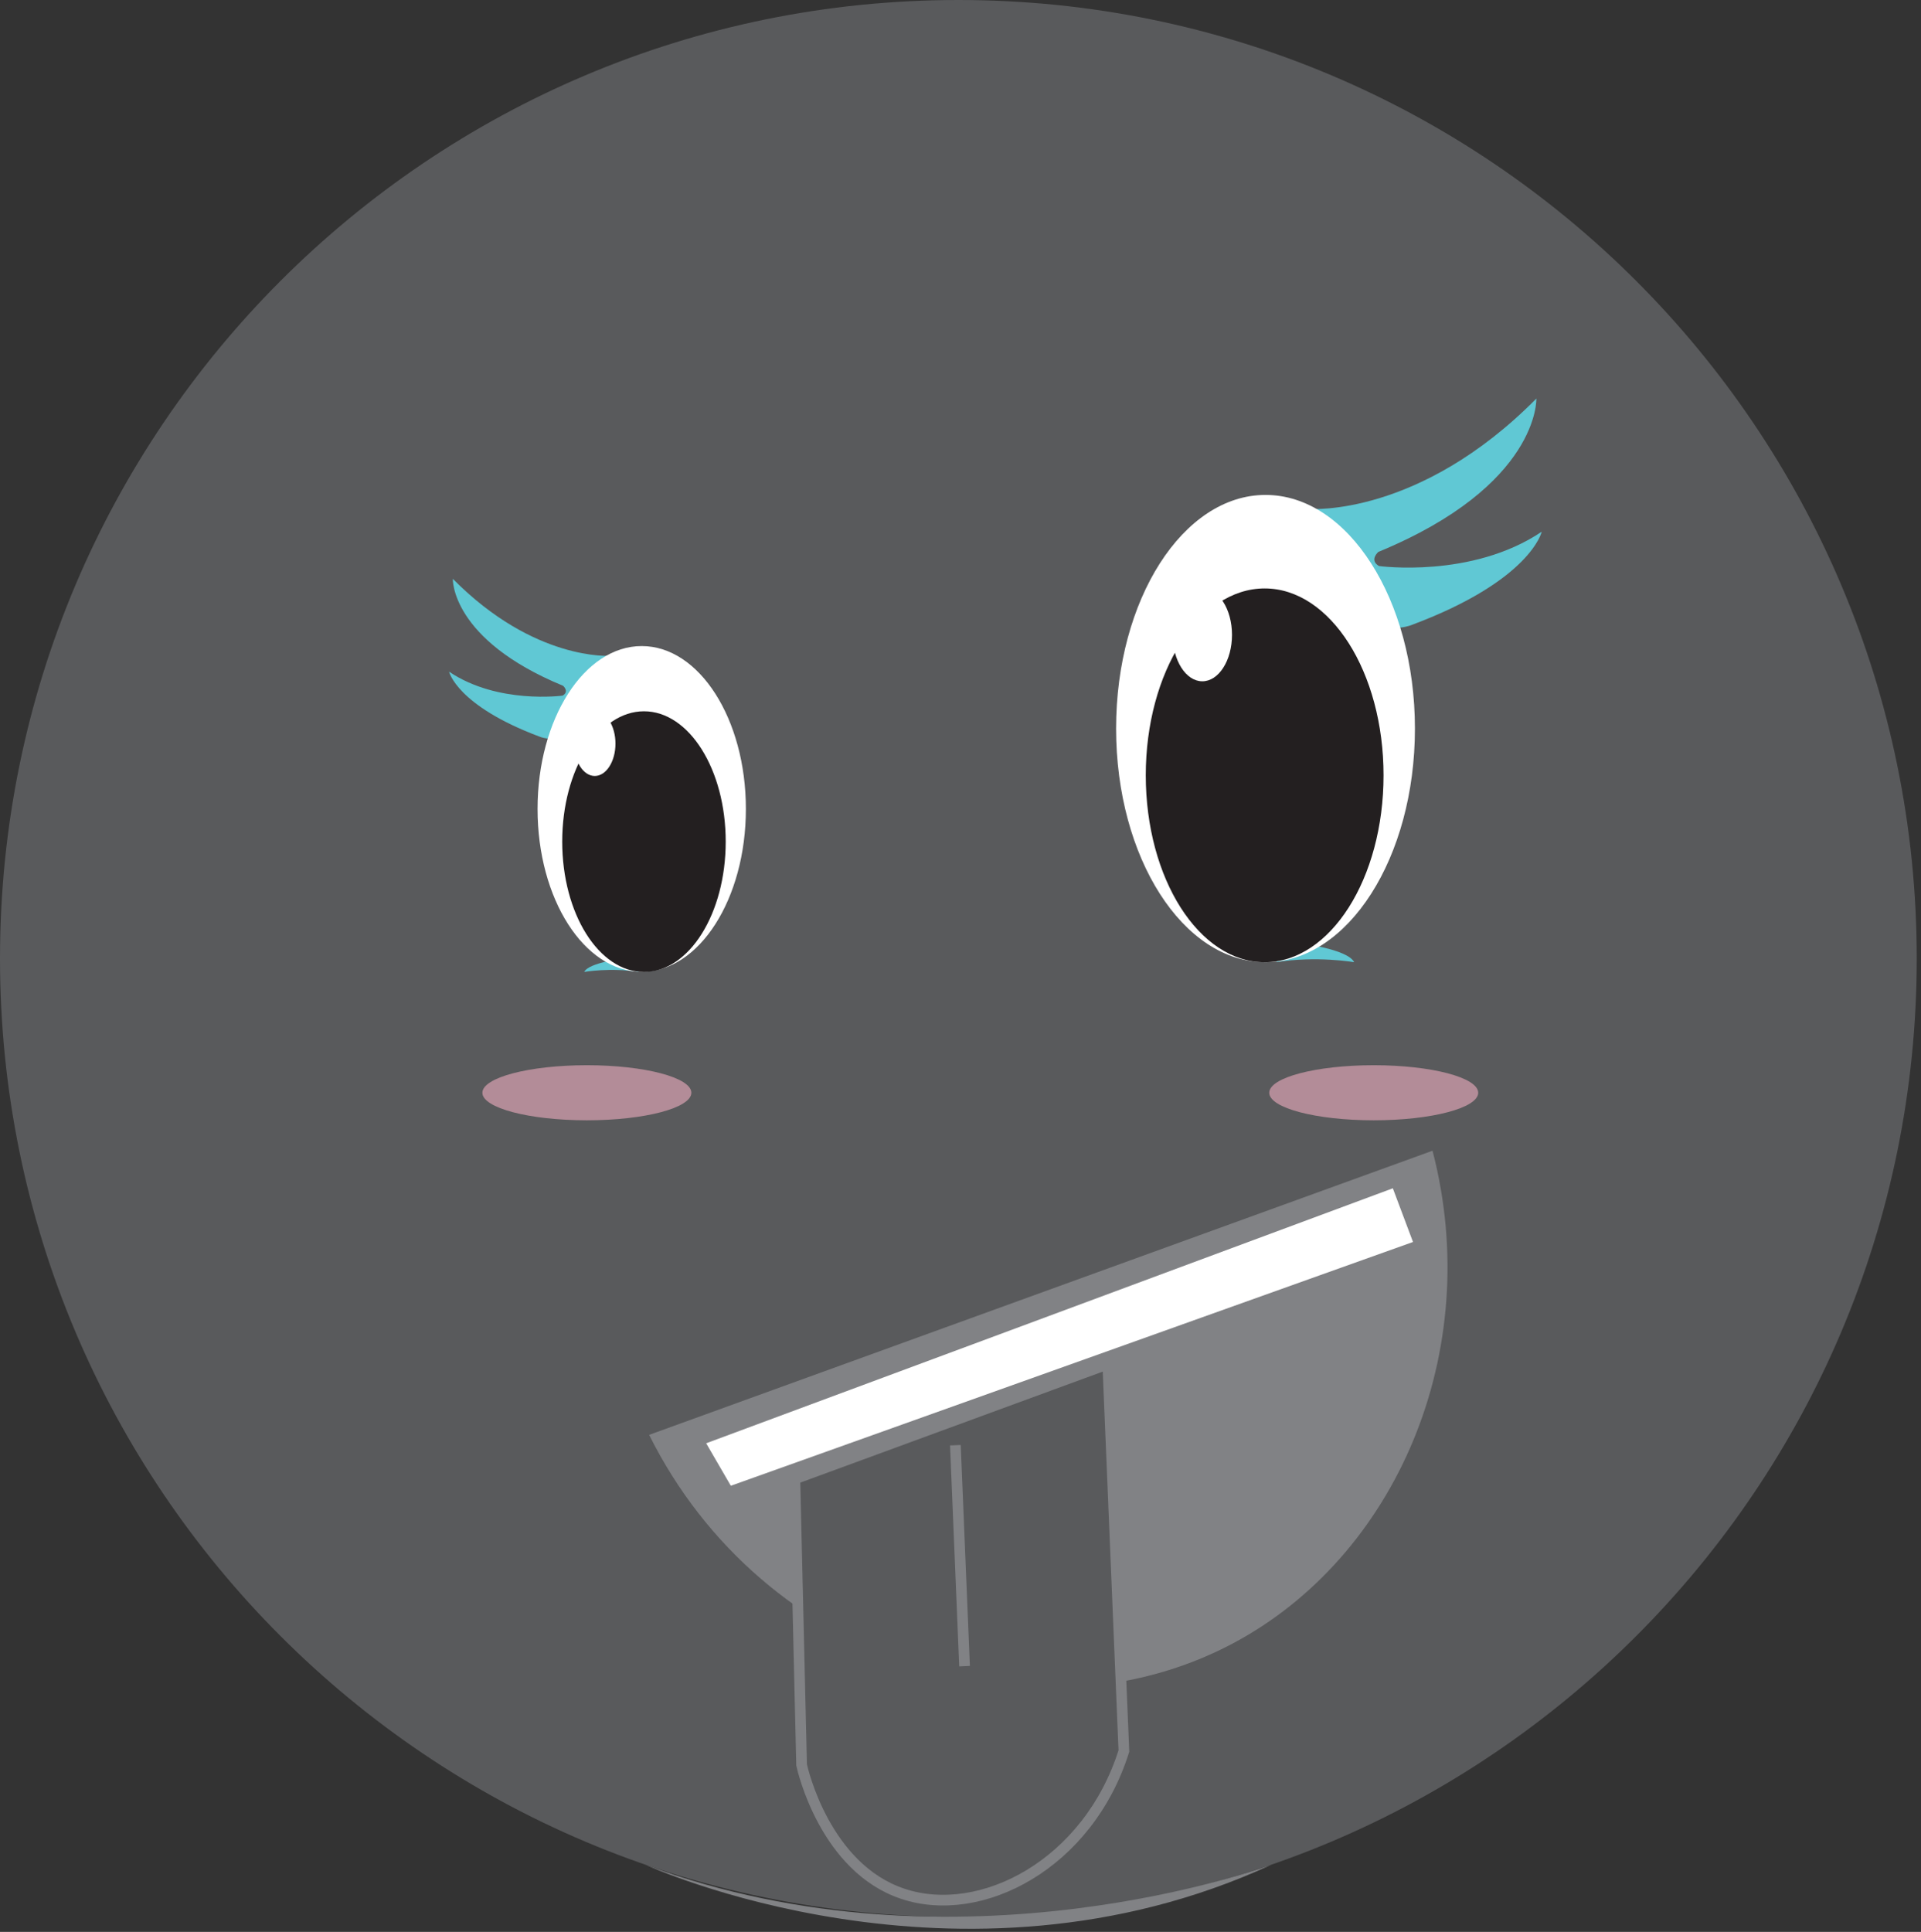 <svg width="180" height="181" viewBox="0 0 180 181" fill="none" xmlns="http://www.w3.org/2000/svg">
<rect x="0" y="0" width="180" height="181" fill="#333333" stroke="none"/>
<g clip-path="url(#clip0_1049_8435)">
<path d="M89.8 179.6C139.395 179.6 179.6 139.395 179.6 89.8C179.6 40.205 139.395 0 89.8 0C40.205 0 0 40.205 0 89.8C0 139.395 40.205 179.6 89.8 179.6Z" fill="#595A5C"/>
<path d="M60.51 174.72C60.51 174.72 89.81 188.19 119.1 174.72C119.1 174.72 89.81 185.65 60.51 174.72Z" fill="#818285"/>
<path d="M60.83 134.43L134.23 107.81C139.13 126.65 130.8 145.91 115.43 154.02C97 163.74 71.49 155.83 60.83 134.44V134.43Z" fill="#818285"/>
<path d="M66.17 135.22L130.51 111.33L132.4 116.36L68.48 139.2L66.17 135.22Z" fill="white"/>
<path d="M74.48 138.56C84.25 134.97 94.03 131.39 103.8 127.8C104.3 139.88 104.81 151.97 105.31 164.05C101.96 174.69 91.9 179.87 84.6 177.43C77.34 175.01 75.22 165.87 75.11 165.35L74.48 138.56Z" fill="#595A5C" stroke="#818285" stroke-miterlimit="10"/>
<path d="M89.52 135.4L90.38 156.1" stroke="#818285" stroke-miterlimit="10"/>
<path d="M54.74 91.06C54.74 91.06 57.19 90.63 59.85 91.06L58.35 89.82C58.35 89.82 55.18 90.18 54.74 91.06Z" fill="#60C8D4"/>
<path d="M42.08 62.931C42.08 62.931 42.78 66.091 50.52 69.001C50.52 69.001 55.27 71.201 57.2 61.441C57.2 61.441 50.08 61.971 42.43 54.23C42.43 54.23 42.21 59.901 52.76 64.251C52.76 64.251 53.38 64.781 52.72 65.171C52.72 65.171 46.65 66.01 42.08 62.931Z" fill="#60C8D4"/>
<path d="M60.13 91.05C65.52 91.05 69.89 84.218 69.89 75.79C69.89 67.362 65.52 60.53 60.13 60.53C54.74 60.53 50.37 67.362 50.37 75.79C50.37 84.218 54.74 91.05 60.13 91.05Z" fill="white"/>
<path d="M144.46 49.82C144.46 49.82 143.45 54.36 132.36 58.52C132.36 58.52 125.55 61.67 122.78 47.68C122.78 47.68 132.99 48.44 143.96 37.34C143.96 37.34 144.28 45.47 129.15 51.71C129.15 51.71 128.27 52.47 129.21 53.03C129.21 53.03 137.91 54.23 144.47 49.81L144.46 49.82Z" fill="#60C8D4"/>
<path d="M126.89 90.15C126.89 90.15 123.38 89.53 119.56 90.15L121.71 88.37C121.71 88.37 126.25 88.89 126.89 90.15Z" fill="#60C8D4"/>
<path d="M118.58 90.15C126.312 90.15 132.58 80.35 132.58 68.26C132.58 56.171 126.312 46.37 118.58 46.37C110.848 46.37 104.58 56.171 104.58 68.26C104.58 80.35 110.848 90.15 118.58 90.15Z" fill="white"/>
<path d="M60.34 91.06C64.571 91.06 68 85.593 68 78.85C68 72.106 64.571 66.64 60.34 66.64C56.11 66.64 52.68 72.106 52.68 78.85C52.68 85.593 56.11 91.06 60.34 91.06Z" fill="#231F20"/>
<path d="M55.73 72.7C56.801 72.7 57.67 71.343 57.67 69.67C57.67 67.996 56.801 66.64 55.73 66.64C54.659 66.64 53.79 67.996 53.79 69.67C53.79 71.343 54.659 72.7 55.73 72.7Z" fill="white"/>
<path d="M118.5 90.15C124.652 90.15 129.64 82.31 129.64 72.64C129.64 62.969 124.652 55.13 118.5 55.13C112.347 55.13 107.36 62.969 107.36 72.64C107.36 82.31 112.347 90.15 118.5 90.15Z" fill="#231F20"/>
<path d="M112.66 63.83C114.195 63.83 115.44 61.882 115.44 59.48C115.44 57.077 114.195 55.13 112.66 55.13C111.125 55.13 109.88 57.077 109.88 59.48C109.88 61.882 111.125 63.83 112.66 63.83Z" fill="white"/>
<path opacity="0.57" d="M54.99 104.96C60.397 104.96 64.78 103.805 64.78 102.38C64.78 100.955 60.397 99.8 54.99 99.8C49.583 99.8 45.2 100.955 45.2 102.38C45.2 103.805 49.583 104.96 54.99 104.96Z" fill="#F7B1C4"/>
<path opacity="0.57" d="M128.72 104.96C134.127 104.96 138.51 103.805 138.51 102.38C138.51 100.955 134.127 99.8 128.72 99.8C123.313 99.8 118.93 100.955 118.93 102.38C118.93 103.805 123.313 104.96 128.72 104.96Z" fill="#F7B1C4"/>
</g>
<defs>
<clipPath id="clip0_1049_8435">
<rect width="179.61" height="180.71" fill="white"/>
</clipPath>
</defs>
</svg>
